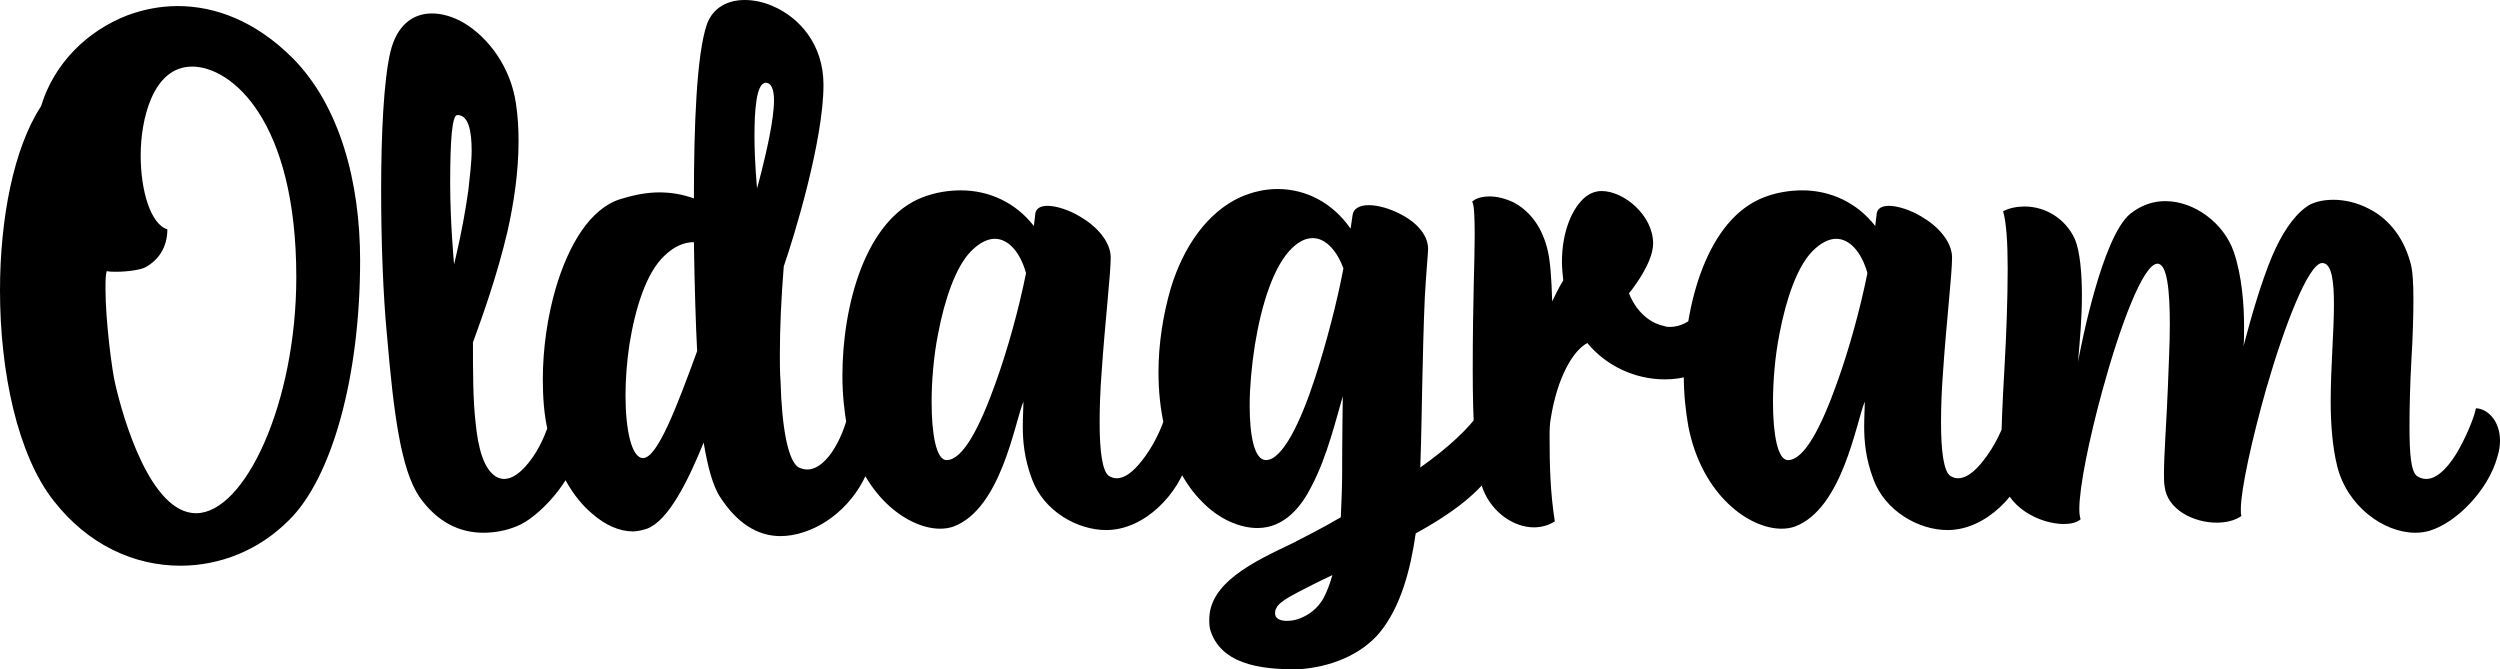 <svg width="127" height="34" viewBox="0 0 127 34" fill="none" xmlns="http://www.w3.org/2000/svg">
<path d="M2.713 25.423C4.466 27.678 6.815 28.738 9.164 28.738C11.182 28.738 13.167 27.952 14.689 26.414C16.839 24.295 18.294 19.204 18.294 13.224C18.294 9.26 17.269 5.365 14.854 2.939C12.968 1.059 10.917 0.308 9.031 0.308C8.138 0.308 7.278 0.478 6.451 0.786C4.433 1.572 2.746 3.212 2.084 5.399C0.695 7.518 0 11.105 0 14.762C0 18.896 0.893 23.099 2.713 25.423ZM5.425 13.771C5.558 13.805 5.723 13.805 5.922 13.805C6.484 13.805 7.179 13.703 7.41 13.566C8.072 13.19 8.502 12.541 8.502 11.652C7.642 11.379 7.146 9.67 7.146 7.893C7.146 6.117 7.741 3.383 9.759 3.383C11.744 3.383 15.052 6.082 15.052 14.078C15.052 20.468 12.439 26.072 9.958 26.072C7.642 26.072 6.253 21.254 5.856 19.512C5.69 18.862 5.359 16.265 5.359 14.694C5.359 14.283 5.359 13.976 5.425 13.771ZM19.66 17.051C19.991 20.913 20.354 23.851 21.314 25.252C22.207 26.517 23.332 27.063 24.556 27.063C25.118 27.063 25.714 26.961 26.276 26.722C27.335 26.311 29.121 24.398 29.287 22.997C29.32 22.86 29.32 22.724 29.32 22.587C29.32 21.425 28.658 20.81 28.162 20.81C28.096 20.81 28.029 20.844 27.996 20.844C27.996 21.357 27.666 22.245 27.235 22.963C26.772 23.715 26.177 24.33 25.614 24.33C25.482 24.33 25.35 24.295 25.218 24.227C24.589 23.851 24.291 22.826 24.159 21.459C24.026 20.297 24.026 18.931 24.026 17.393C24.523 16.026 25.25 14.01 25.78 11.755C26.111 10.285 26.342 8.714 26.342 7.176C26.342 6.527 26.309 5.912 26.21 5.262C25.945 3.417 24.82 1.914 23.563 1.162C23.034 0.854 22.472 0.683 21.942 0.683C20.983 0.683 20.156 1.264 19.825 2.665C19.494 4.101 19.362 6.8 19.362 9.67C19.362 12.267 19.461 15.001 19.66 17.051ZM23.067 13.429C23.067 13.429 22.869 11.31 22.869 9.329C22.869 7.073 22.968 5.843 23.233 5.843C23.795 5.843 23.96 6.629 23.96 7.654C23.96 8.235 23.861 9.021 23.795 9.636C23.53 11.584 23.067 13.429 23.067 13.429ZM36.606 25.286C37.433 26.551 38.459 27.234 39.65 27.234C40.014 27.234 40.444 27.166 40.841 27.029C42.429 26.517 43.917 25.013 44.348 23.065C44.414 22.792 44.414 22.553 44.414 22.348C44.414 21.254 43.785 20.81 43.289 20.81H43.123C43.057 21.288 42.793 22.108 42.396 22.758C42.032 23.373 41.536 23.851 41.006 23.851C40.874 23.851 40.742 23.817 40.576 23.749C40.047 23.441 39.716 21.801 39.65 19.341C39.617 18.931 39.617 18.486 39.617 18.008C39.617 16.675 39.683 15.172 39.815 13.532C40.312 12.097 41.833 7.176 41.833 4.306C41.833 2.255 40.609 0.888 39.253 0.308C38.79 0.103 38.294 0 37.83 0C36.937 0 36.209 0.41 35.912 1.23C35.382 2.768 35.25 6.458 35.25 10.08C34.688 9.875 34.092 9.773 33.497 9.773C32.835 9.773 32.173 9.91 31.512 10.115C29.99 10.593 28.898 12.404 28.236 14.625C27.806 16.094 27.575 17.735 27.575 19.272C27.575 20.195 27.641 21.118 27.84 21.938C28.27 23.92 29.13 25.286 30.056 26.072C30.751 26.687 31.479 26.995 32.14 26.995C32.405 26.995 32.636 26.927 32.868 26.858C33.96 26.448 34.952 24.432 35.746 22.484C35.945 23.68 36.209 24.706 36.606 25.286ZM35.415 17.837C34.39 20.639 33.397 23.27 32.669 23.27C32.074 23.27 31.776 21.801 31.776 20.092C31.776 19.272 31.842 18.384 31.975 17.495C32.273 15.65 32.835 13.839 33.761 12.985C34.258 12.507 34.754 12.302 35.25 12.302C35.283 14.557 35.349 16.607 35.415 17.837ZM38.459 9.568C38.459 9.568 38.327 8.235 38.327 6.903C38.327 5.57 38.426 4.237 38.889 4.203C39.187 4.203 39.319 4.545 39.319 5.091C39.319 5.604 39.22 6.253 39.087 6.937C38.823 8.269 38.459 9.568 38.459 9.568ZM56.358 24.193C55.994 23.988 55.861 22.894 55.861 21.459C55.861 20.673 55.894 19.819 55.961 18.931C56.126 16.47 56.424 13.908 56.424 13.087C56.424 12.267 55.696 11.481 54.869 11.003C54.306 10.661 53.645 10.456 53.215 10.456C52.851 10.456 52.586 10.593 52.586 10.935L52.52 11.481C51.594 10.285 50.237 9.67 48.815 9.67C48.186 9.67 47.525 9.773 46.896 10.012C43.985 11.105 42.794 15.479 42.794 19.102C42.794 20.024 42.893 20.913 43.025 21.664C43.72 25.184 46.135 26.858 47.756 26.858C47.988 26.858 48.219 26.824 48.418 26.756C50.866 25.867 51.561 21.391 51.991 20.4C51.991 20.707 51.958 21.152 51.958 21.664C51.958 22.382 52.024 23.27 52.421 24.33C53.016 25.97 54.736 26.927 56.192 26.927C58.177 26.927 59.897 25.047 60.361 23.339C60.46 22.997 60.493 22.689 60.493 22.416C60.493 21.22 59.633 20.844 59.269 20.844C59.169 21.357 58.773 22.348 58.21 23.134C57.747 23.783 57.251 24.295 56.721 24.295C56.589 24.295 56.49 24.261 56.358 24.193ZM48.087 23.373C47.558 23.373 47.326 22.04 47.326 20.434C47.326 19.375 47.425 18.11 47.657 16.949C47.988 15.206 48.55 13.566 49.311 12.78C49.741 12.336 50.171 12.131 50.535 12.131C51.23 12.131 51.825 12.814 52.123 13.873C51.759 15.684 51.197 17.735 50.568 19.477C49.774 21.698 48.914 23.373 48.087 23.373ZM68.18 24.159C68.18 24.706 68.147 25.491 68.114 26.277C67.121 26.858 66.228 27.302 65.633 27.61C63.615 28.567 61.431 29.626 61.431 31.471C61.431 31.642 61.431 31.847 61.498 32.052C62.126 33.966 64.607 34 65.964 34C67.552 33.898 69.14 33.282 70.099 32.121C71.158 30.822 71.654 28.943 71.918 27.098C73.54 26.209 74.995 25.184 75.789 24.022C76.153 23.509 76.285 23.031 76.285 22.621C76.285 21.801 75.756 21.186 75.194 20.913C74.632 21.767 73.506 22.792 72.15 23.749C72.216 21.835 72.216 20.981 72.25 19.546C72.282 18.145 72.316 16.47 72.382 15.069C72.448 13.873 72.547 12.848 72.547 12.643C72.547 11.891 71.885 11.242 71.124 10.866C70.595 10.593 70 10.422 69.537 10.422C69.074 10.422 68.743 10.593 68.709 10.935L68.61 11.618C67.717 10.32 66.361 9.602 64.905 9.602C64.277 9.602 63.648 9.739 63.019 10.012C61.299 10.798 60.108 12.575 59.48 14.625C59.083 15.992 58.851 17.461 58.851 18.896C58.851 19.887 58.95 20.81 59.149 21.664C59.513 23.373 60.207 24.637 61.068 25.491C61.928 26.38 62.986 26.824 63.88 26.824C65.269 26.824 66.129 25.697 66.625 24.706C67.419 23.202 67.883 21.254 68.213 20.127C68.213 20.127 68.18 22.416 68.18 24.159ZM65.666 12.575C66.03 12.233 66.361 12.097 66.692 12.097C67.386 12.097 67.949 12.814 68.246 13.634C67.915 15.377 67.386 17.393 66.824 19.136C66.063 21.493 65.136 23.373 64.31 23.373C63.714 23.373 63.483 22.108 63.483 20.605C63.483 19.682 63.582 18.589 63.747 17.53C64.078 15.479 64.707 13.463 65.666 12.575ZM64.839 30.89C64.938 30.651 65.368 30.378 65.964 30.07C66.427 29.831 67.022 29.524 67.684 29.216C67.552 29.695 67.386 30.105 67.221 30.412C66.923 30.925 66.493 31.232 66.063 31.403C65.831 31.506 65.567 31.54 65.368 31.54C65.004 31.54 64.773 31.403 64.773 31.164C64.773 31.095 64.773 30.993 64.839 30.89ZM80.572 9.978C79.877 10.525 79.347 11.755 79.347 13.292C79.347 13.6 79.381 13.942 79.414 14.249C79.215 14.557 79.05 14.899 78.851 15.309C78.818 14.147 78.752 13.156 78.587 12.575C78.256 11.345 77.594 10.661 76.9 10.285C76.469 10.08 76.039 9.978 75.675 9.978C75.278 9.978 74.947 10.08 74.782 10.251C74.882 10.354 74.915 10.969 74.915 11.926C74.915 13.258 74.815 15.24 74.815 18.794C74.815 21.357 74.915 23.783 75.344 24.876C75.808 26.038 76.9 26.79 77.925 26.79C78.289 26.79 78.686 26.687 78.984 26.482C78.752 25.013 78.719 23.612 78.719 22.211C78.719 21.869 78.719 21.562 78.785 21.22C79.116 19.17 79.91 17.803 80.638 17.427C81.564 18.555 83.019 19.272 84.575 19.272C86.394 19.272 88.213 18.213 88.213 16.334C88.213 15.309 87.618 14.625 86.924 14.625C86.758 15.616 85.832 16.607 84.839 16.607C84.74 16.607 84.674 16.607 84.575 16.573C83.218 16.299 82.755 14.899 82.755 14.899C82.755 14.899 83.979 13.429 83.979 12.37C83.979 10.935 82.49 9.705 81.366 9.705C81.068 9.705 80.803 9.807 80.572 9.978ZM99.1 24.193C98.736 23.988 98.604 22.894 98.604 21.459C98.604 20.673 98.636 19.819 98.703 18.931C98.868 16.47 99.165 13.908 99.165 13.087C99.165 12.267 98.438 11.481 97.611 11.003C97.048 10.661 96.387 10.456 95.957 10.456C95.593 10.456 95.328 10.593 95.328 10.935L95.262 11.481C94.336 10.285 92.979 9.67 91.557 9.67C90.928 9.67 90.267 9.773 89.638 10.012C86.727 11.105 85.536 15.479 85.536 19.102C85.536 20.024 85.635 20.913 85.768 21.664C86.462 25.184 88.877 26.858 90.498 26.858C90.73 26.858 90.961 26.824 91.16 26.756C93.608 25.867 94.303 21.391 94.733 20.4C94.733 20.707 94.7 21.152 94.7 21.664C94.7 22.382 94.766 23.27 95.163 24.33C95.758 25.97 97.478 26.927 98.934 26.927C100.919 26.927 102.639 25.047 103.103 23.339C103.202 22.997 103.235 22.689 103.235 22.416C103.235 21.22 102.375 20.844 102.011 20.844C101.912 21.357 101.515 22.348 100.952 23.134C100.489 23.783 99.993 24.295 99.463 24.295C99.331 24.295 99.232 24.261 99.1 24.193ZM90.829 23.373C90.299 23.373 90.068 22.04 90.068 20.434C90.068 19.375 90.167 18.11 90.399 16.949C90.73 15.206 91.292 13.566 92.053 12.78C92.483 12.336 92.913 12.131 93.277 12.131C93.972 12.131 94.567 12.814 94.865 13.873C94.501 15.684 93.939 17.735 93.31 19.477C92.516 21.698 91.656 23.373 90.829 23.373ZM123.427 26.961C124.784 26.551 126.405 24.91 126.868 23.202C126.967 22.894 127 22.621 127 22.382C127 21.323 126.306 20.742 125.776 20.742C125.71 21.118 125.379 21.972 124.949 22.758C124.486 23.612 123.857 24.33 123.262 24.33C123.097 24.33 122.964 24.295 122.799 24.193C122.468 23.988 122.402 22.997 122.402 21.664C122.402 20.639 122.435 19.443 122.501 18.247C122.567 17.188 122.601 16.094 122.601 15.206C122.601 14.386 122.567 13.703 122.435 13.292C122.038 11.891 121.211 11.037 120.318 10.593C119.722 10.285 119.093 10.149 118.531 10.149C117.969 10.149 117.44 10.285 117.142 10.525C116.48 11.003 115.884 11.926 115.422 13.019C114.892 14.283 114.396 15.958 113.966 17.598C113.999 17.427 113.999 17.051 113.999 16.573C113.999 15.548 113.899 14.01 113.47 12.78C112.973 11.345 111.485 10.217 109.996 10.217C109.368 10.217 108.772 10.422 108.209 10.866C106.787 12.062 105.728 17.495 105.563 18.384C105.662 17.256 105.761 16.129 105.761 15.001C105.761 13.873 105.662 12.746 105.398 12.131C104.901 11.071 103.876 10.49 102.85 10.49C102.487 10.49 102.09 10.559 101.758 10.73C101.924 11.31 101.99 12.336 101.99 13.634C101.99 15.138 101.924 17.017 101.825 18.726C101.725 20.4 101.659 22.006 101.659 23.099C101.659 23.544 101.659 23.92 101.693 24.159C101.857 25.765 103.644 26.619 104.835 26.619C105.199 26.619 105.497 26.551 105.695 26.38C105.662 26.277 105.629 26.107 105.629 25.867C105.629 24.74 106.125 22.314 106.787 19.887C107.68 16.607 108.871 13.395 109.599 13.395C110.095 13.395 110.227 14.762 110.227 16.505C110.227 17.495 110.162 18.623 110.128 19.682C110.062 21.391 109.93 23.065 109.93 24.056C109.93 24.33 109.93 24.535 109.963 24.706C110.095 25.901 111.452 26.551 112.609 26.551C113.073 26.551 113.536 26.448 113.867 26.209C113.834 26.141 113.834 26.004 113.834 25.867C113.834 24.876 114.396 22.314 115.124 19.751C116.05 16.539 117.274 13.361 117.969 13.361C118.465 13.361 118.564 14.318 118.564 15.479C118.564 16.846 118.399 18.657 118.399 20.4C118.399 21.596 118.498 22.758 118.73 23.68C119.226 25.697 121.078 27.063 122.7 27.063C122.964 27.063 123.196 27.029 123.427 26.961Z" fill="black"/>
</svg>
